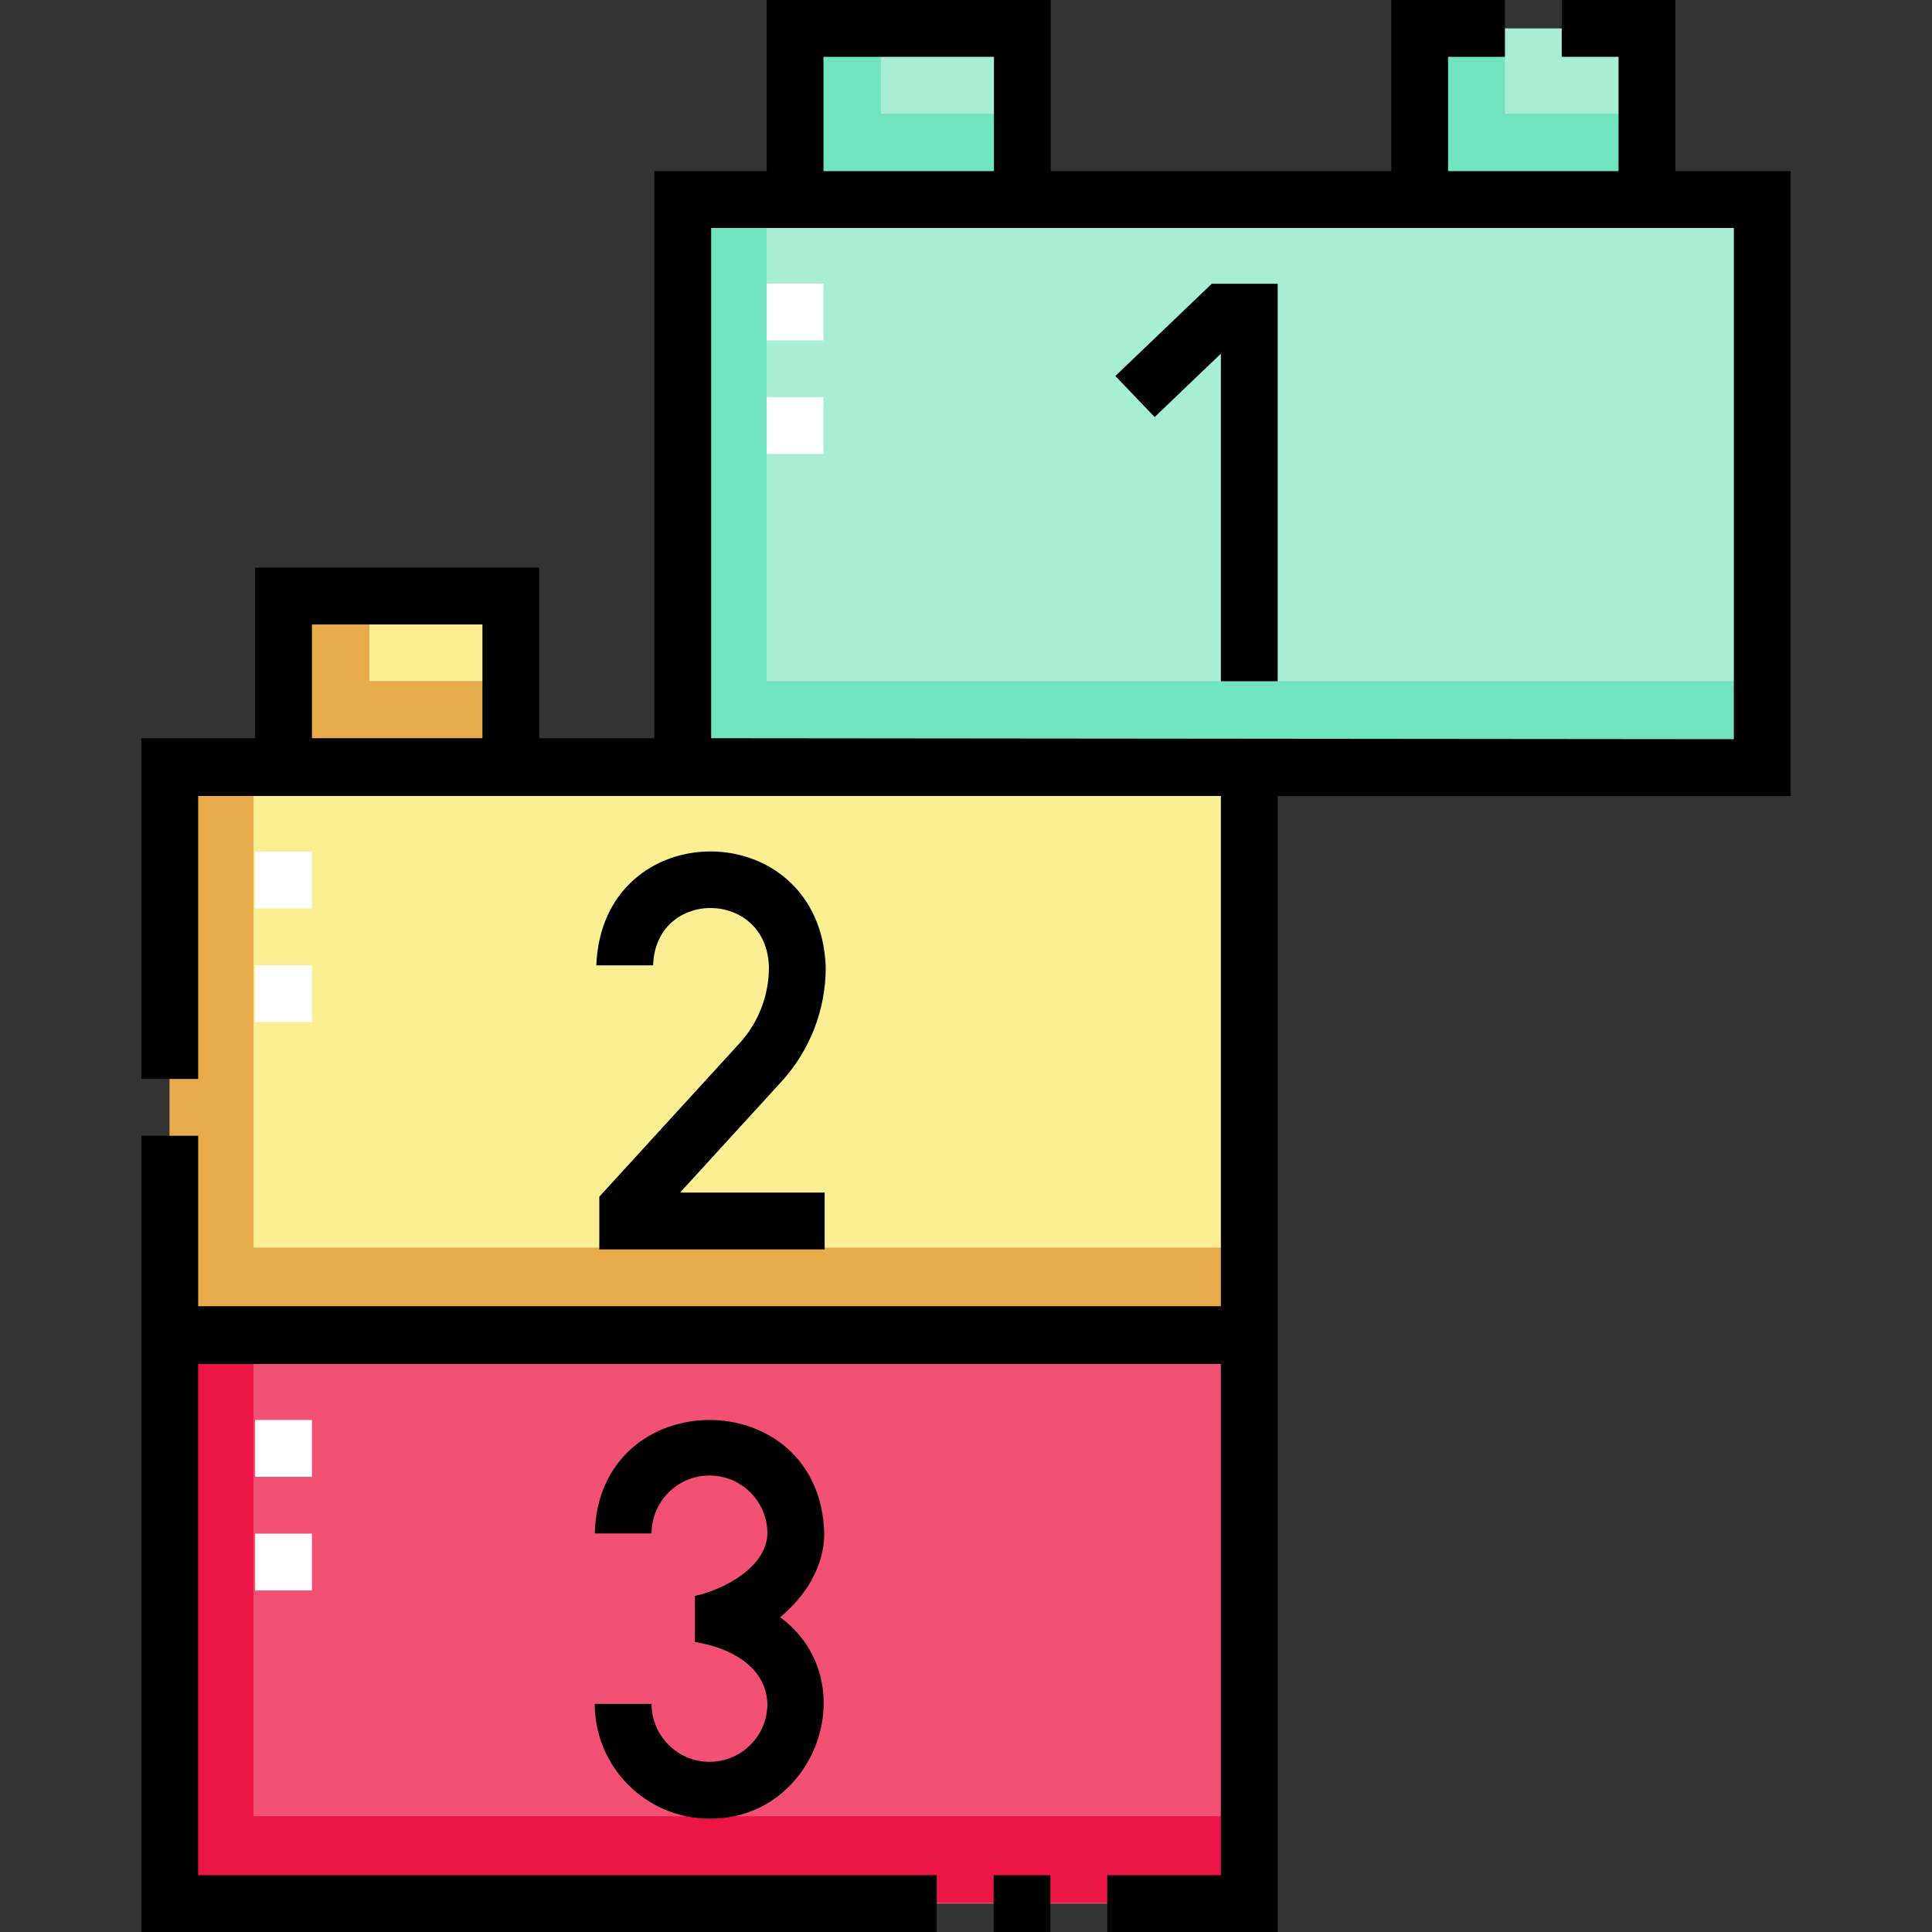 <svg id="Capa_1" enable-background="new 0 0 510.089 510.089" height="512" viewBox="0 0 510.089 510.089" width="512" xmlns="http://www.w3.org/2000/svg"><rect x="0" y="0" width="510.089" height="510.089" fill="#333333" stroke="none"/><g><g><g><g><path d="m209.917 7.5h60.008v45.192h-60.008z" fill="#a7eed4"/></g><g><path d="m232.577 30.033v-22.533h-22.66v45.192h60.008v-22.659z" fill="#71e4bf"/></g><g><path d="m74.861 157.292h60.008v45.192h-60.008z" fill="#faef93"/></g><g><path d="m374.822 7.5h60.008v45.192h-60.008z" fill="#a7eed4"/></g><g><path d="m97.521 179.825v-22.533h-22.66v45.192h60.008v-22.659z" fill="#e8ab4c"/></g><g><path d="m397.33 30.033v-22.533h-22.508v45.192h60.008v-22.659z" fill="#71e4bf"/></g><g><path d="m44.814 202.239h285.016v149.968h-285.016z" fill="#faef93"/></g><g><path d="m44.814 352.621h285.016v149.968h-285.016z" fill="#f35173"/></g><g><path d="m66.939 329.393v-127.154h-22.125v149.969h285.016v-22.815z" fill="#e8ab4c"/></g><g><path d="m66.939 479.531v-127.153h-22.125v149.968h285.016v-22.815z" fill="#ec1646"/></g><g><path d="m180.259 52.692h285.016v149.968h-285.016z" fill="#a7eed4"/></g><g><path d="m202.385 179.846v-127.154h-22.126v149.968h285.016v-22.814z" fill="#71e4bf"/></g><g><path d="m202.417 74.862h15v15h-15z" fill="#fff"/></g><g><path d="m202.417 104.862h15v15h-15z" fill="#fff"/></g><g><path d="m67.361 224.862h15v15h-15z" fill="#fff"/></g><g><path d="m67.361 254.862h15v15h-15z" fill="#fff"/></g><g><path d="m67.361 374.915h15v15h-15z" fill="#fff"/></g><g><path d="m67.361 404.915h15v15h-15z" fill="#fff"/></g></g></g><g><path d="m262.33 495.089h15v15h-15z"/><path d="m472.775 45.192h-30.445v-45.192h-30v15h15v30.192h-45.008v-30.192h15.008v-15h-30.008v45.192h-89.896v-45.192h-75.008v45.192h-29.658v149.712h-30.39v-45.032h-75.009v45.032h-30.04v89.958h15v-74.702h270.016v134.712h-270.015v-45.011h-15l-.008 210.227h210.016v-15h-195.017v-134.967h270.017v134.968h-30v15h45l.008-299.929h135.438v-164.968zm-390.414 119.681h45.008v30.032h-45.008zm135.056-149.873h45.008v30.192h-45.008zm240.358 180.16-270.016-.256v-134.712h270.016z"/><path d="m322.337 93.377v86.485h15v-104.946h-17.404l-25.451 24.357 10.371 10.837z"/><path d="m217.617 404.862c-1.054-39.959-59.548-39.931-60.59 0h15c0-8.434 6.861-15.295 15.295-15.295s15.295 6.861 15.295 15.295c-.169 8.601-10.907 14.694-19.141 16.49v12.162c8.728 1.39 18.745 6.096 19.141 16.348 0 8.434-6.861 15.295-15.295 15.295s-15.295-6.861-15.295-15.295h-15c0 16.705 13.59 30.295 30.295 30.295 28.106.285 41.26-36.395 18.655-53.186 6.65-5.503 11.64-13.314 11.64-22.109z"/><path d="m218.013 255.408c-1.385-40.604-58.994-40.83-60.574-.546h15c.646-20.393 30.175-20.116 30.574.547 0 7.443-2.766 14.568-7.786 20.063l-36.996 40.482v13.919h59.495v-15h-38.187l26.76-29.282c7.554-8.266 11.714-18.986 11.714-30.183z"/></g></g></svg>